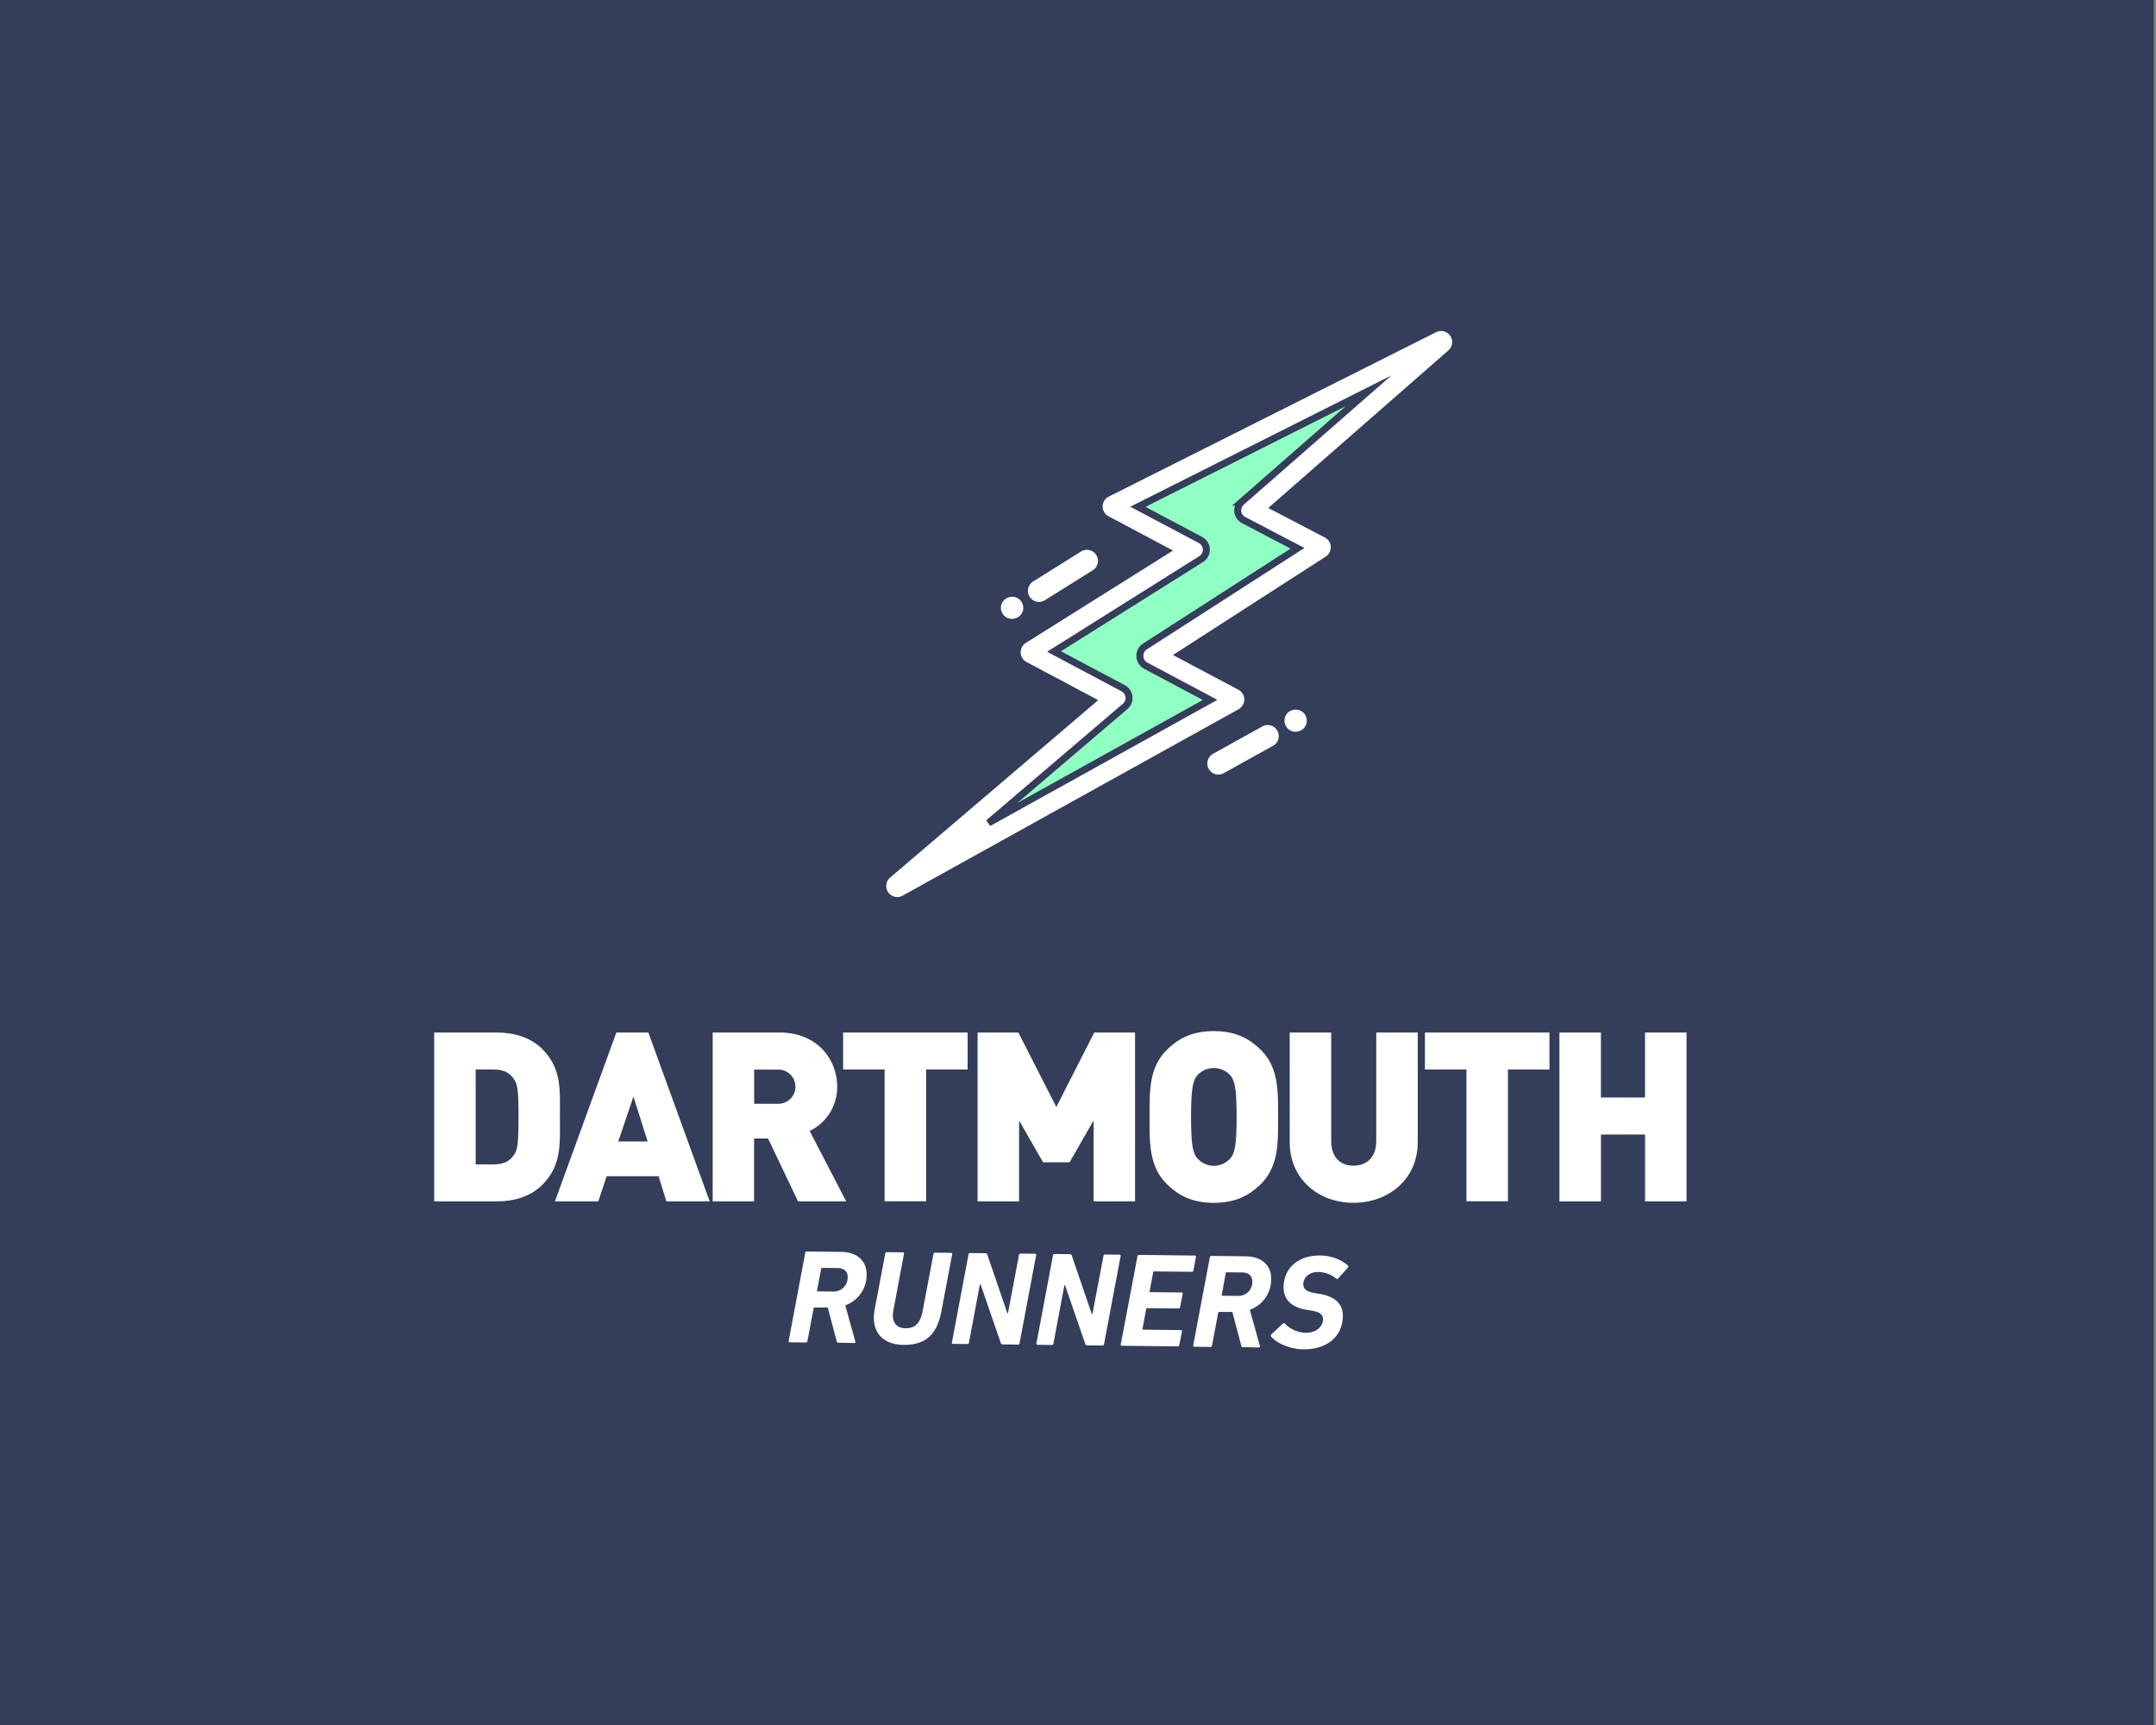 <svg id="Layer_1" data-name="Layer 1" xmlns="http://www.w3.org/2000/svg" viewBox="0 0 720 576"><rect x="0" y="0" width="720" height="576" fill="#808080" stroke="none"/><defs><style>.cls-1{fill:#343e5a;}.cls-2{fill:#fff;}.cls-3{fill:#90ffc4;stroke:#343e5a;stroke-miterlimit:10;stroke-width:2.33px;}</style></defs><title>dra-05</title><rect class="cls-1" width="719.23" height="576.11"/><path class="cls-2" d="M280,448.33a.51.51,0,0,1-.58-.45l-3-11.3-4.38,0c-.18,0-.31.09-.32.26l-2.09,11a.48.48,0,0,1-.45.44l-5.41-.06a.37.37,0,0,1-.4-.45l5.55-29.44a.49.49,0,0,1,.5-.44l11.53.13c5.41.06,8.5,3.13,8.46,7.6a10.76,10.76,0,0,1-7.13,10.25l3.35,12.06a.36.36,0,0,1-.36.53Zm3.1-21.92c0-1.88-1.31-3-3.41-3l-5.14-.06c-.18,0-.27.09-.32.27l-1.38,7.32c0,.18,0,.27.22.27l5.14.06A4.66,4.66,0,0,0,283.07,426.41Z"/><path class="cls-2" d="M292.12,437.15l3.51-18.6a.48.48,0,0,1,.45-.44l5.41.06a.37.37,0,0,1,.4.45l-3.56,19c-.71,3.79,1,5.87,4,5.9s4.93-1.33,5.79-5.79l3.61-19a.49.49,0,0,1,.5-.44l5.36.06a.37.37,0,0,1,.4.45l-3.61,19.05c-1.57,8.43-5.93,11.29-12.64,11.22C294.72,449,290.7,444.69,292.12,437.15Z"/><path class="cls-2" d="M323.44,418.85a.49.49,0,0,1,.5-.44l5.1.06a.6.6,0,0,1,.67.45l6.71,19.61h.18l3.7-19.5a.49.49,0,0,1,.5-.44l4.83.05a.37.37,0,0,1,.4.45l-5.55,29.44a.49.49,0,0,1-.5.44l-5.14-.06a.65.65,0,0,1-.62-.45l-6.76-19.61h-.22l-3.66,19.5a.48.48,0,0,1-.45.44l-4.83-.05a.37.37,0,0,1-.4-.45Z"/><path class="cls-2" d="M351.65,419.16a.49.49,0,0,1,.5-.44l5.1.06a.6.6,0,0,1,.67.45l6.71,19.61h.18l3.7-19.5a.49.49,0,0,1,.5-.44l4.83.05a.37.37,0,0,1,.4.45l-5.55,29.44a.49.49,0,0,1-.5.44l-5.14-.06a.65.65,0,0,1-.62-.45l-6.76-19.61h-.22l-3.66,19.5a.48.48,0,0,1-.45.44l-4.83-.05a.37.37,0,0,1-.4-.45Z"/><path class="cls-2" d="M379.86,419.47a.49.49,0,0,1,.5-.44l18.68.21a.34.34,0,0,1,.35.45l-.85,4.55a.52.52,0,0,1-.5.44l-12.61-.14c-.18,0-.27.09-.32.27l-1.19,6.38c0,.18,0,.27.22.27l10.46.11a.34.34,0,0,1,.35.45l-.85,4.46a.53.53,0,0,1-.54.44l-10.46-.11a.3.3,0,0,0-.32.26l-1.24,6.65c0,.18,0,.27.22.27l12.61.14a.34.34,0,0,1,.35.45l-.9,4.55a.49.49,0,0,1-.5.44l-18.64-.2a.37.37,0,0,1-.4-.45Z"/><path class="cls-2" d="M415.11,449.81a.51.51,0,0,1-.58-.45l-3-11.3-4.38,0c-.18,0-.31.09-.32.26l-2.09,11a.48.48,0,0,1-.45.44l-5.41-.06a.37.37,0,0,1-.4-.45l5.55-29.44a.49.49,0,0,1,.5-.44l11.53.13c5.41.06,8.5,3.13,8.46,7.6a10.76,10.76,0,0,1-7.13,10.25l3.35,12.06a.36.36,0,0,1-.36.53Zm3.1-21.92c0-1.88-1.31-3-3.41-3l-5.14-.06c-.18,0-.27.09-.32.27L408,432.39c0,.18,0,.27.22.27l5.14.06A4.66,4.66,0,0,0,418.22,427.89Z"/><path class="cls-2" d="M424.5,446.29a.54.54,0,0,1,.05-.71l3.88-3.62c.23-.22.49-.22.63,0a10.11,10.11,0,0,0,7.12,3.07c3.35,0,5.61-2,5.64-4.5,0-1.47-.87-2.42-3.86-2.9l-1.47-.24c-5.09-.82-7.88-3.35-7.83-7.69.07-6.44,5.12-10.54,12.05-10.46a14.39,14.39,0,0,1,9.44,3.32c.22.18.22.36,0,.67l-3.21,3.63c-.23.22-.45.26-.63.13a9.82,9.82,0,0,0-6.15-2.26c-2.86,0-4.89,1.78-4.92,4.1,0,1.47.91,2.47,3.86,2.95l1.47.24c5.09.82,7.92,3.26,7.88,7.37-.08,7.11-5.58,11.25-13.18,11.17C430.76,450.47,426.35,448.55,424.5,446.29Z"/><path class="cls-2" d="M366.1,185.32a3.69,3.69,0,0,0-5.09-1.16l-16,10a3.69,3.69,0,1,0,3.93,6.26l16-10A3.69,3.69,0,0,0,366.1,185.32Z"/><path class="cls-2" d="M341.15,201a3.69,3.69,0,0,0-5.09-1.17l-.07,0a3.69,3.69,0,1,0,3.92,6.26l.07,0A3.69,3.69,0,0,0,341.15,201Z"/><path class="cls-2" d="M484.32,112.16a3.7,3.7,0,0,0-4.72-1.24l-109.33,54.9a3.69,3.69,0,0,0-.08,6.56l21.54,11.45-49.14,30.84a3.69,3.69,0,0,0,.23,6.39l23.93,12.72-69.6,59.35a3.69,3.69,0,0,0,4.18,6l112.27-62.3a3.7,3.7,0,0,0,0-6.5l-21.88-11.62,51-32.85a3.69,3.69,0,0,0-.29-6.38l-18.89-9.86L483.69,117A3.69,3.69,0,0,0,484.32,112.16Zm-69.73,55.5a3.69,3.69,0,0,0,.73,6l18,9.42-51,32.82a3.68,3.68,0,0,0,.26,6.36l21.43,11.4-74,41.08,45.64-38.91a3.7,3.7,0,0,0-.66-6.07l-23.09-12.27,49.13-30.85a3.69,3.69,0,0,0-.23-6.39L380,169.22l77-38.7Z"/><path class="cls-3" d="M380.68,219.21a3.68,3.68,0,0,0,2,3.1l21.43,11.4-74,41.08,45.64-38.91a3.7,3.7,0,0,0-.66-6.07l-23.09-12.27,49.13-30.85a3.69,3.69,0,0,0-.23-6.39L380,169.22l77-38.7-42.43,37.14a3.69,3.69,0,0,0,.73,6l18,9.42-51,32.82A3.7,3.7,0,0,0,380.68,219.21Z"/><path class="cls-2" d="M435.93,238.84a3.69,3.69,0,0,0-5-1.43l-.08,0a3.69,3.69,0,1,0,3.59,6.46l.08,0A3.69,3.69,0,0,0,435.93,238.84Z"/><path class="cls-2" d="M426.57,244a3.69,3.69,0,0,0-5-1.44l-16.48,9.15a3.69,3.69,0,1,0,3.58,6.46l16.48-9.15A3.69,3.69,0,0,0,426.57,244Z"/><path class="cls-2" d="M181.11,395.62c-3.88,3.88-9.35,5.54-15.21,5.54H145V344.77h20.91c5.86,0,11.32,1.66,15.21,5.54,6.57,6.58,5.86,13.78,5.86,22.65S187.69,389,181.11,395.62Zm-9.51-35.32c-1.27-1.9-3.17-3.17-6.65-3.17h-6.1V388.8H165c3.48,0,5.39-1.27,6.65-3.17,1.11-1.59,1.51-3.09,1.51-12.67S172.72,361.88,171.61,360.29Z"/><path class="cls-2" d="M222.54,401.16l-2.61-8.4H202.58l-2.77,8.4H185.32l20.51-56.39h10.69L237,401.16Zm-11-35-5.07,15h9.82Z"/><path class="cls-2" d="M266.5,401.16l-10-21h-4.67v21H238V344.77h22.33c12.51,0,19.25,8.87,19.25,18.14a16.22,16.22,0,0,1-9.19,14.73l12.2,23.52Zm-6.81-44h-7.84v11.41h7.84a5.71,5.71,0,1,0,0-11.41Z"/><path class="cls-2" d="M309.28,357.12v44H295.42v-44H281.56V344.77h41.58v12.36Z"/><path class="cls-2" d="M365.2,401.16v-27l-8,13.94h-8.87l-8-13.94v27H326.47V344.77h13.62l12.67,24.87,12.67-24.87h13.62v56.39Z"/><path class="cls-2" d="M421.12,395.3c-4.12,4.12-8.87,6.34-15.76,6.34s-11.64-2.22-15.76-6.34c-5.94-5.94-5.7-13.86-5.7-22.33s-.24-16.39,5.7-22.33c4.12-4.12,8.87-6.34,15.76-6.34s11.64,2.22,15.76,6.34c5.94,5.94,5.7,13.86,5.7,22.33S427.06,389.36,421.12,395.3ZM410.91,359.1a7.48,7.48,0,0,0-11.09,0c-1.27,1.66-2.06,3.56-2.06,13.86s.79,12.12,2.06,13.78a7.33,7.33,0,0,0,11.09,0c1.27-1.66,2.06-3.49,2.06-13.78S412.17,360.77,410.91,359.1Z"/><path class="cls-2" d="M452,401.63c-11.72,0-21.3-7.92-21.3-20.28V344.77h13.86V381c0,5.23,2.85,8.24,7.44,8.24s7.6-3,7.6-8.24V344.77h13.86v36.59C473.48,393.71,463.74,401.63,452,401.63Z"/><path class="cls-2" d="M503.58,357.12v44H489.72v-44H475.86V344.77h41.58v12.36Z"/><path class="cls-2" d="M549.37,401.16V378.83H534.64v22.33H520.77V344.77h13.86v21.7h14.73v-21.7h13.86v56.39Z"/></svg>